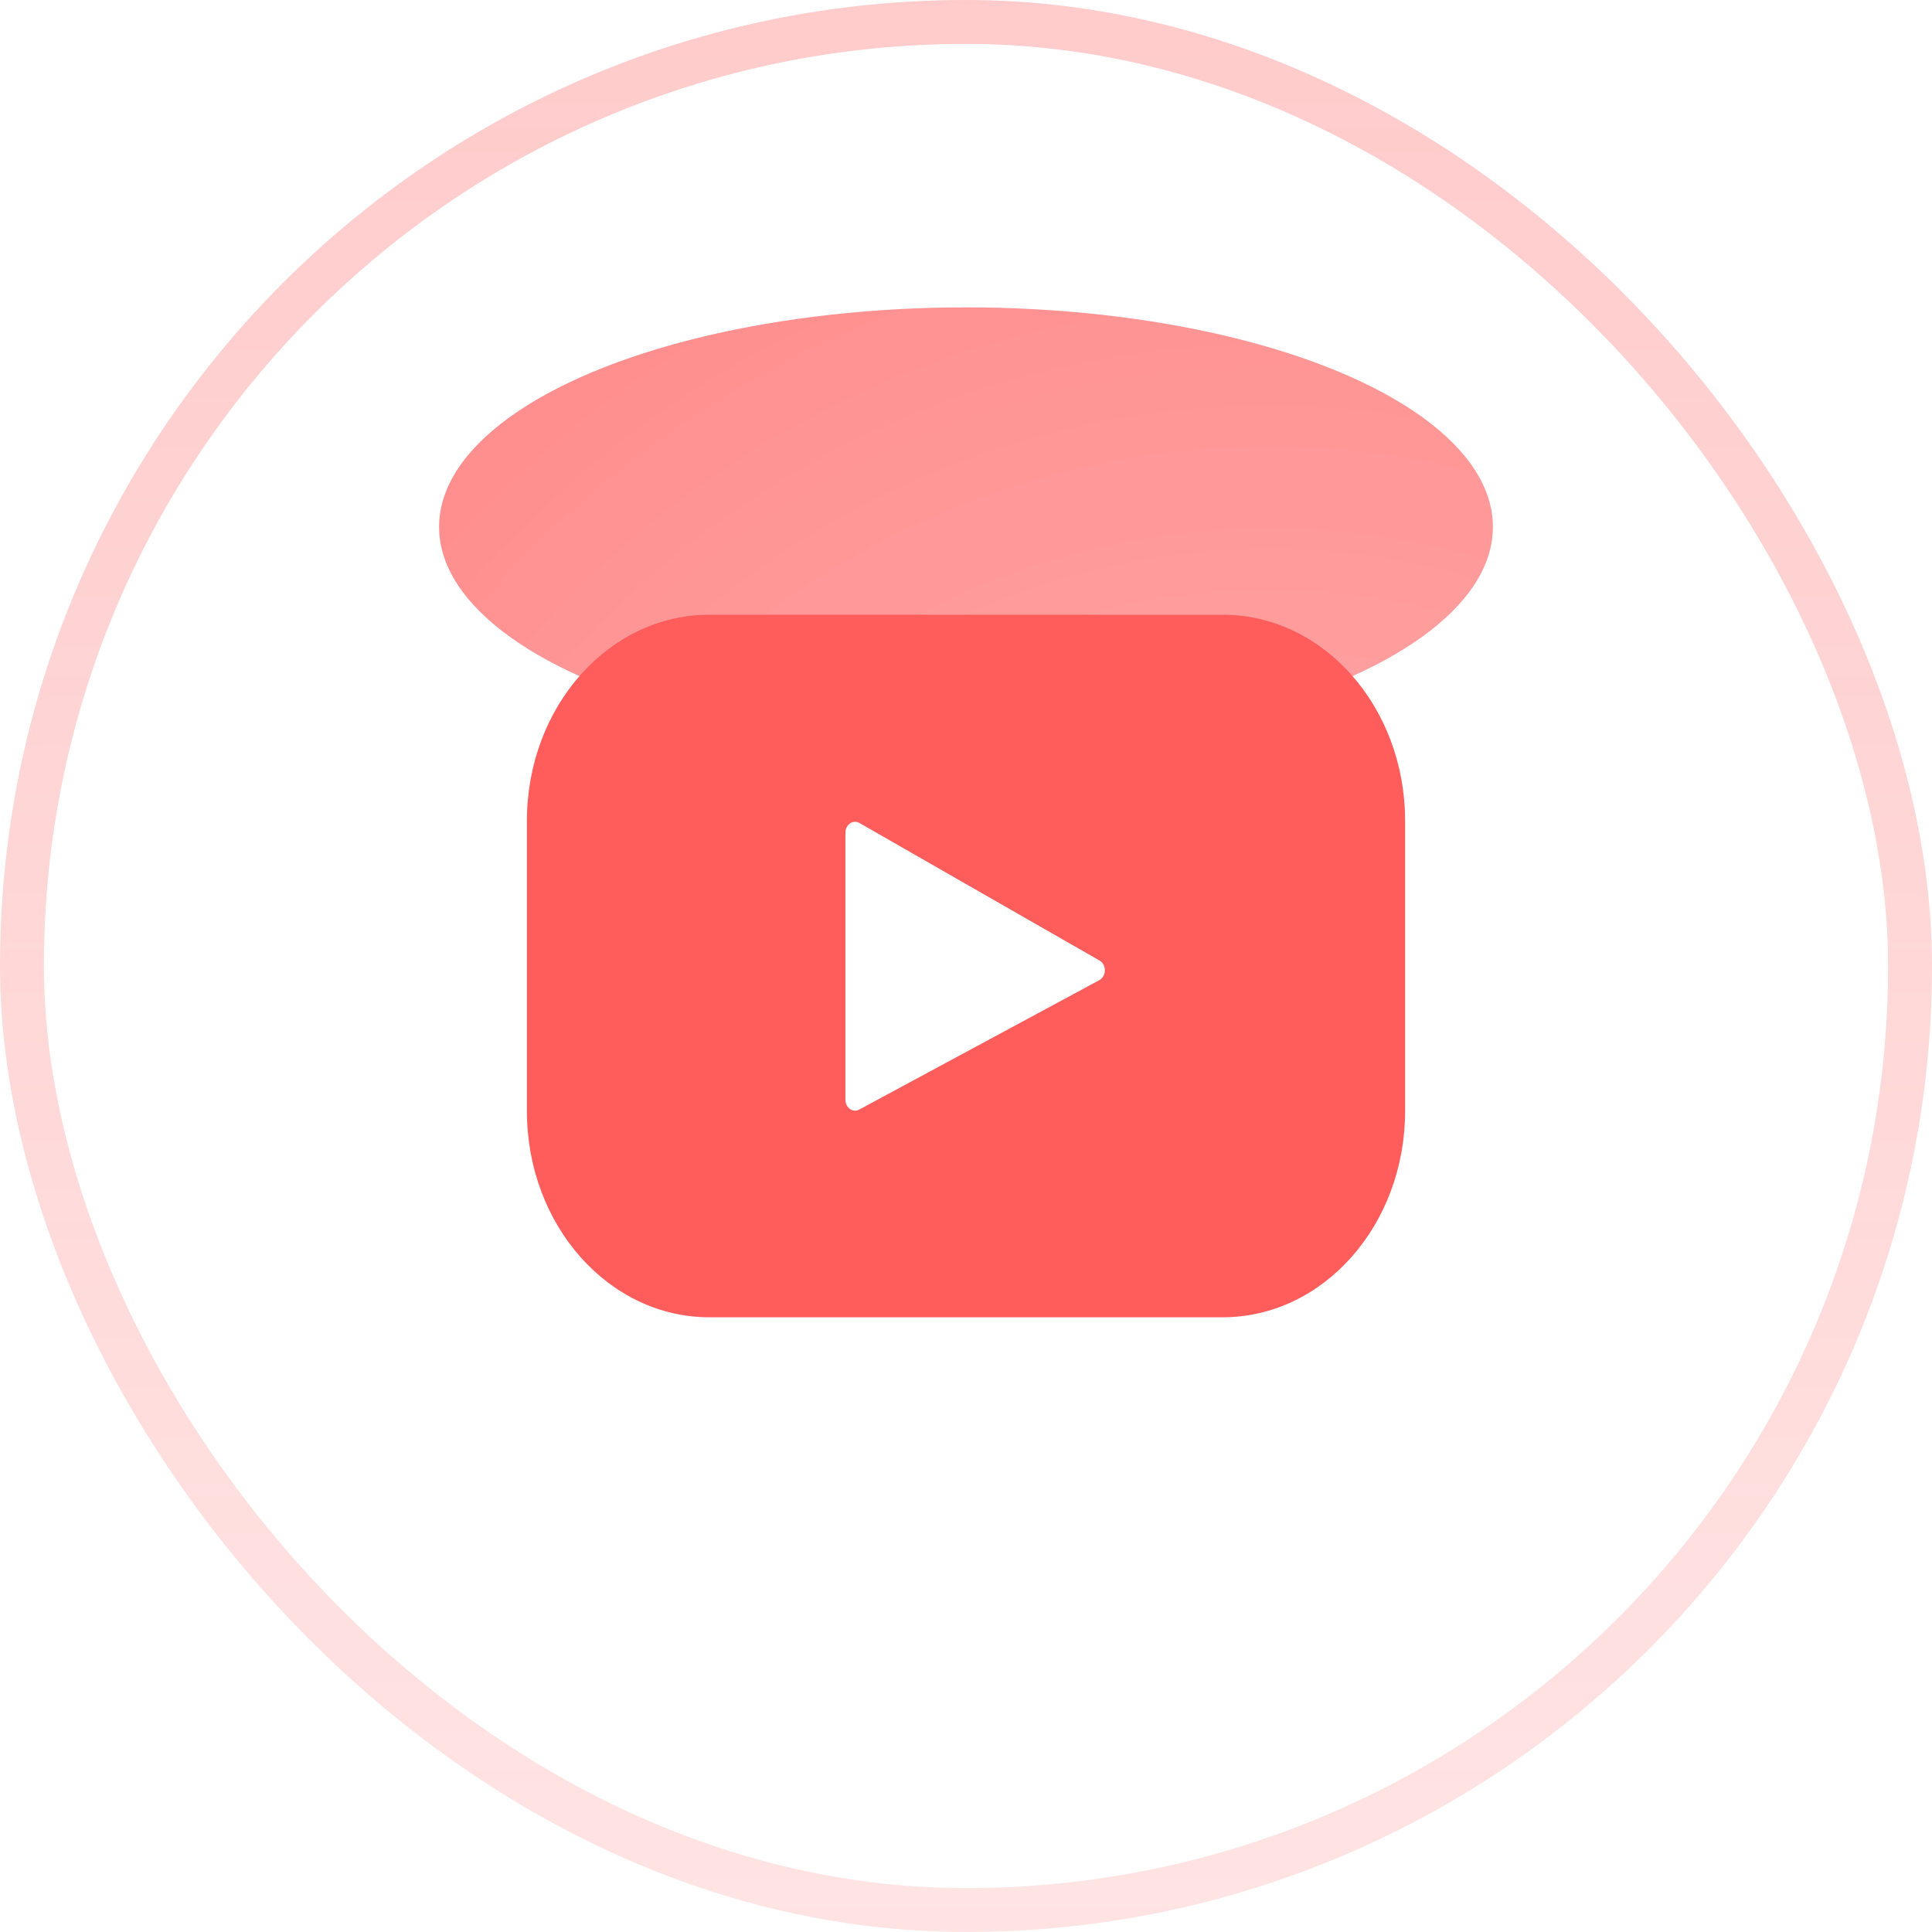 <svg width="44" height="44" viewBox="0 0 44 44" fill="none" xmlns="http://www.w3.org/2000/svg">
<g clip-path="url(#clip0_147_2076)">
<ellipse cx="22" cy="12" rx="12" ry="5" fill="#FF5C5C"/>
<g filter="url(#filter0_bi_147_2076)">
<circle cx="22" cy="22" r="22" transform="matrix(1 0 0 -1 0 44)" fill="white" fill-opacity="0.04"/>
<circle cx="22" cy="22" r="22" transform="matrix(1 0 0 -1 0 44)" fill="url(#paint0_radial_147_2076)" fill-opacity="0.5" style="mix-blend-mode:soft-light"/>
<circle cx="22" cy="22" r="21" transform="matrix(1 0 0 -1 0 44)" stroke="url(#paint1_linear_147_2076)" stroke-width="2" style="mix-blend-mode:soft-light"/>
</g>
<path d="M27.846 14H16.154C13.86 14 12 16.102 12 18.696V25.304C12 27.898 13.86 30 16.154 30H27.846C30.14 30 32 27.898 32 25.304V18.696C32 16.102 30.14 14 27.846 14ZM25.037 22.322L19.568 25.27C19.422 25.349 19.254 25.229 19.254 25.046V18.964C19.254 18.779 19.427 18.659 19.573 18.743L25.042 21.876C25.204 21.969 25.202 22.233 25.037 22.322Z" fill="#FF5C5C"/>
</g>
<rect x="0.5" y="0.5" width="43" height="43" rx="21.5" stroke="url(#paint2_linear_147_2076)" stroke-opacity="0.32"/>
<defs>
<filter id="filter0_bi_147_2076" x="-40" y="-40" width="124" height="124" filterUnits="userSpaceOnUse" color-interpolation-filters="sRGB">
<feFlood flood-opacity="0" result="BackgroundImageFix"/>
<feGaussianBlur in="BackgroundImageFix" stdDeviation="20"/>
<feComposite in2="SourceAlpha" operator="in" result="effect1_backgroundBlur_147_2076"/>
<feBlend mode="normal" in="SourceGraphic" in2="effect1_backgroundBlur_147_2076" result="shape"/>
<feColorMatrix in="SourceAlpha" type="matrix" values="0 0 0 0 0 0 0 0 0 0 0 0 0 0 0 0 0 0 127 0" result="hardAlpha"/>
<feMorphology radius="5.6" operator="erode" in="SourceAlpha" result="effect2_innerShadow_147_2076"/>
<feOffset/>
<feGaussianBlur stdDeviation="6.4"/>
<feComposite in2="hardAlpha" operator="arithmetic" k2="-1" k3="1"/>
<feColorMatrix type="matrix" values="0 0 0 0 0.275 0 0 0 0 0.502 0 0 0 0 0.761 0 0 0 0.04 0"/>
<feBlend mode="normal" in2="shape" result="effect2_innerShadow_147_2076"/>
</filter>
<radialGradient id="paint0_radial_147_2076" cx="0" cy="0" r="1" gradientUnits="userSpaceOnUse" gradientTransform="translate(28.779 14.709) rotate(103.031) scale(30.065)">
<stop stop-color="white"/>
<stop offset="1" stop-color="white" stop-opacity="0.49"/>
</radialGradient>
<linearGradient id="paint1_linear_147_2076" x1="14.709" y1="0" x2="14.709" y2="44" gradientUnits="userSpaceOnUse">
<stop stop-color="white"/>
<stop offset="1" stop-color="white" stop-opacity="0.49"/>
</linearGradient>
<linearGradient id="paint2_linear_147_2076" x1="22" y1="0" x2="22" y2="44" gradientUnits="userSpaceOnUse">
<stop stop-color="#FF5C5C"/>
<stop offset="1" stop-color="#FF5C5C" stop-opacity="0.52"/>
</linearGradient>
<clipPath id="clip0_147_2076">
<rect width="44" height="44" rx="22" fill="white"/>
</clipPath>
</defs>
</svg>

